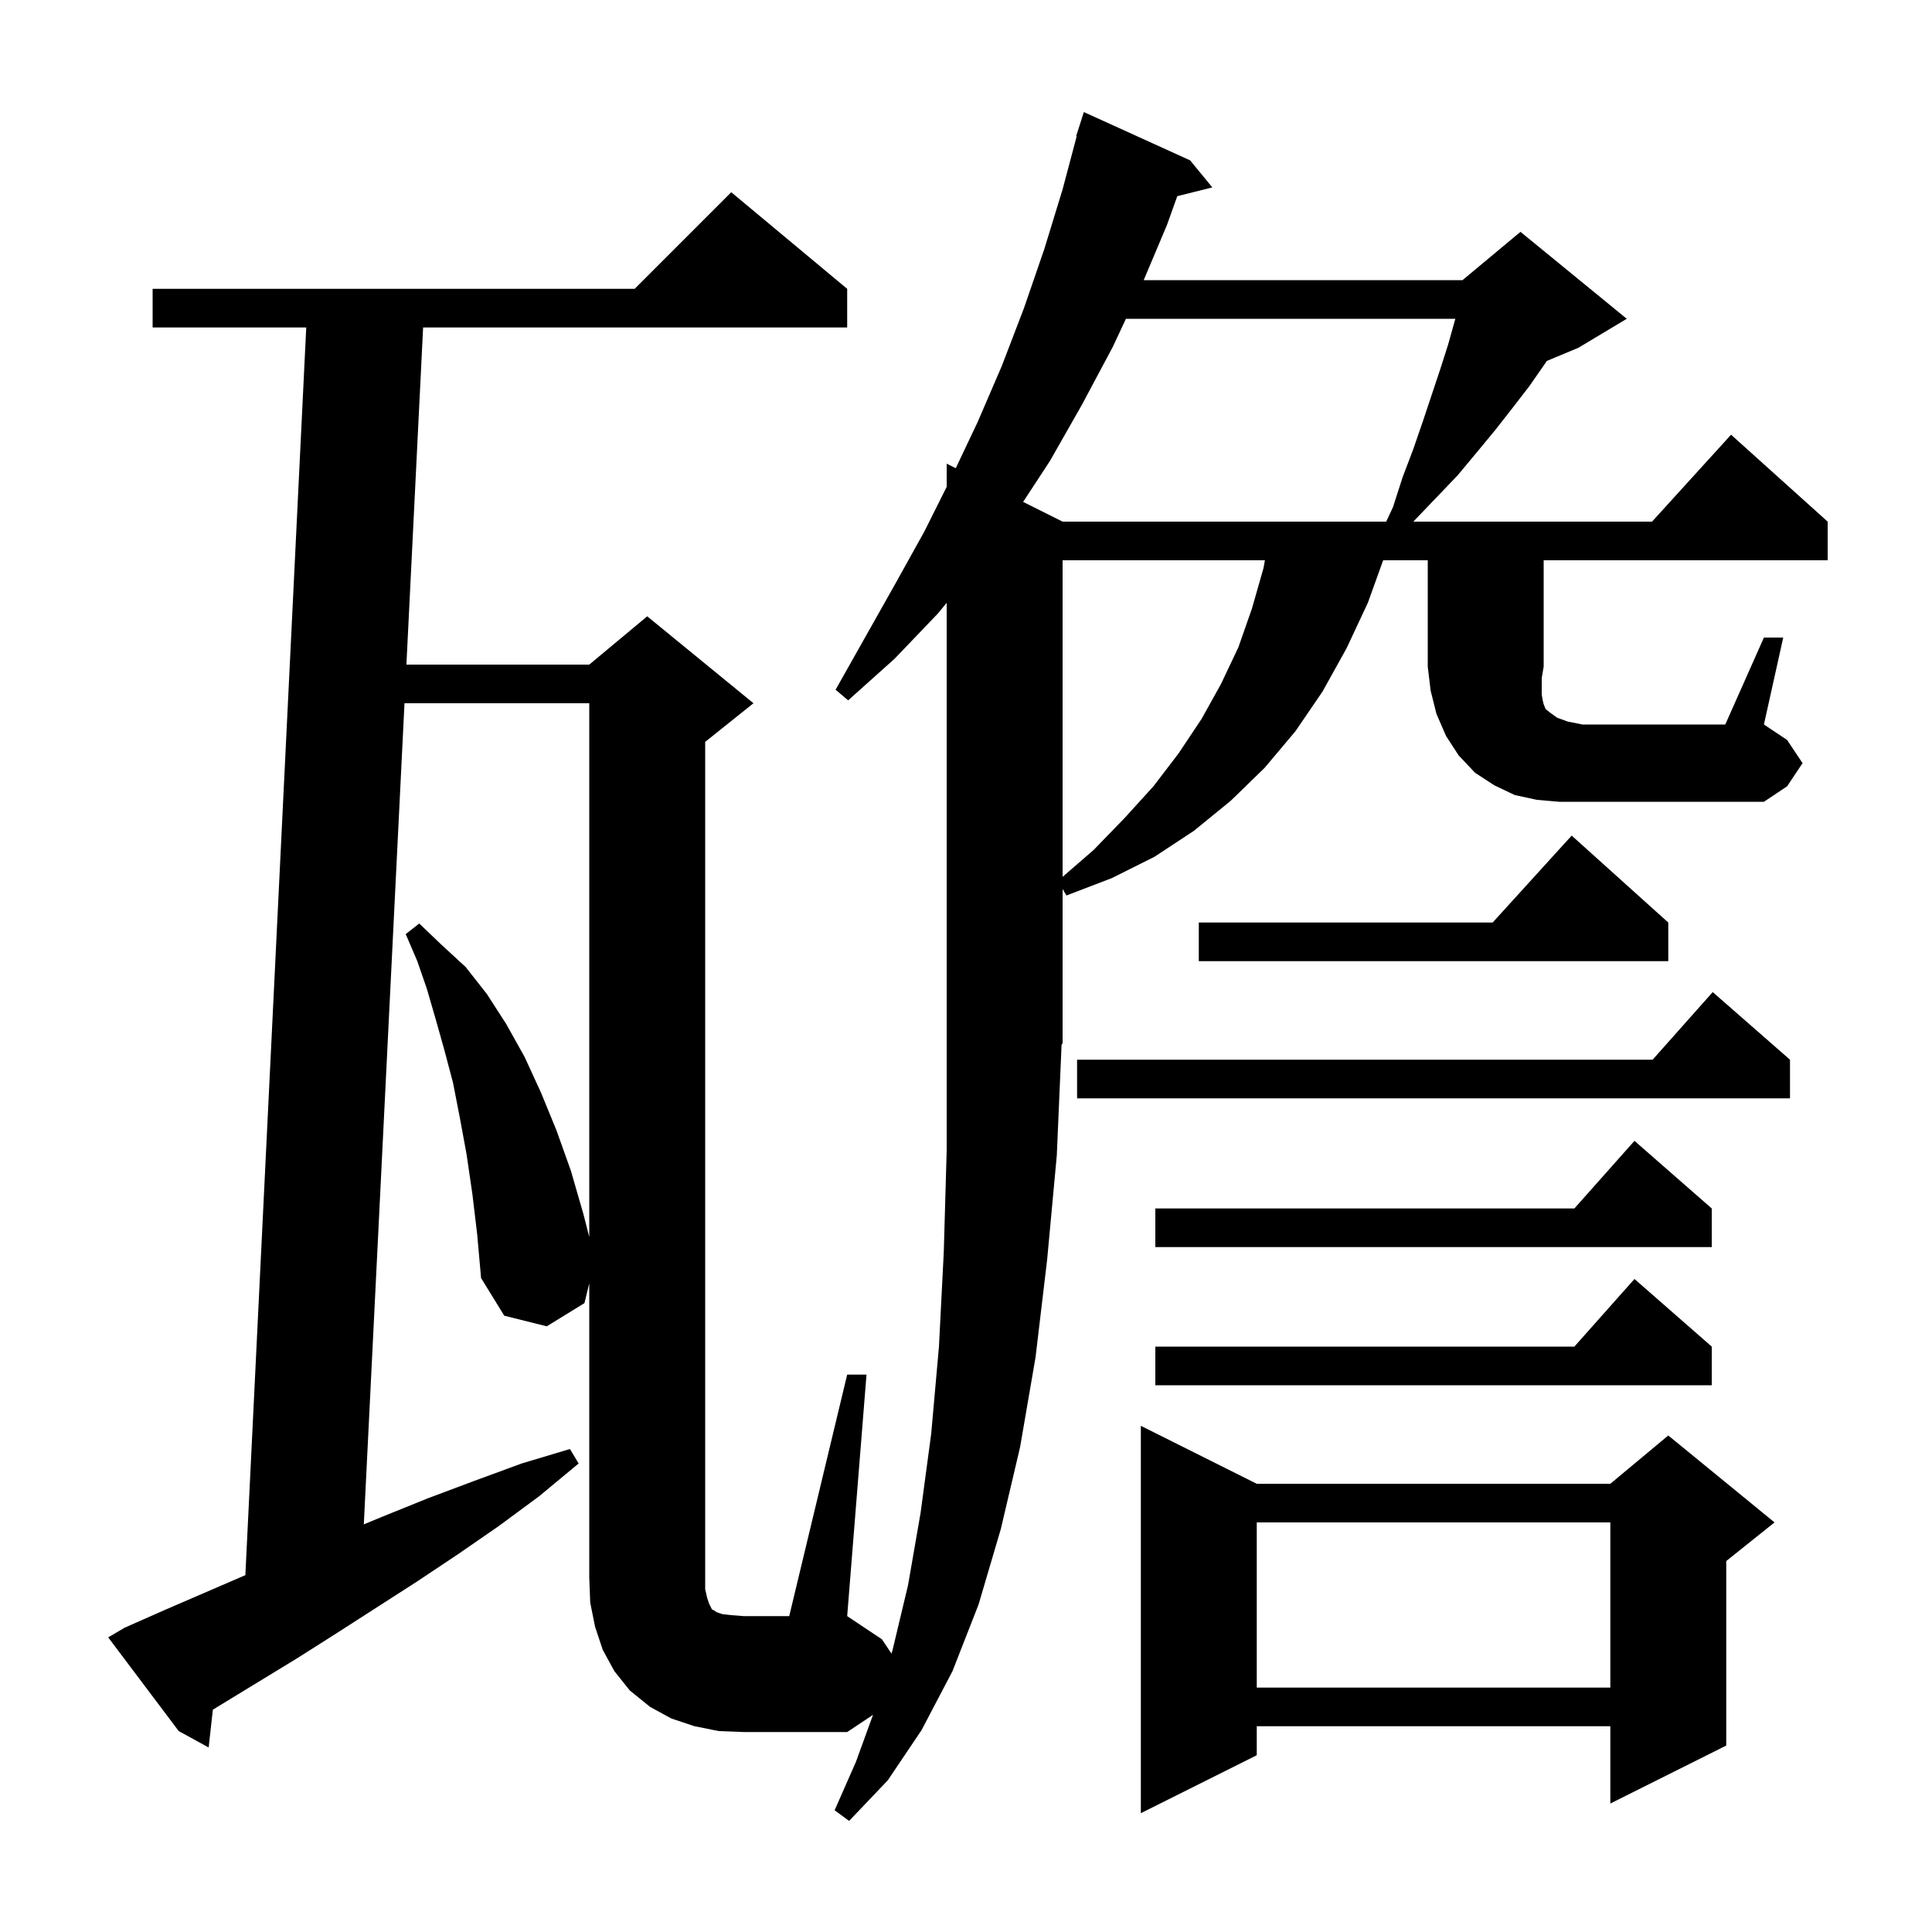 <svg xmlns="http://www.w3.org/2000/svg" xmlns:xlink="http://www.w3.org/1999/xlink" version="1.1" baseProfile="full" viewBox="0 0 200 200" width="200" height="200">
<g fill="black">
<path d="M 130.1 153.6 L 166.7 153.6 L 172.7 148.6 L 183.7 157.6 L 178.7 161.6 L 178.7 180.7 L 166.7 186.7 L 166.7 178.7 L 130.1 178.7 L 130.1 181.7 L 118.1 187.7 L 118.1 147.6 Z M 130.1 157.6 L 130.1 174.7 L 166.7 174.7 L 166.7 157.6 Z M 177.2 139.4 L 177.2 143.4 L 119.6 143.4 L 119.6 139.4 L 162.978 139.4 L 169.2 132.4 Z M 177.2 125.1 L 177.2 129.1 L 119.6 129.1 L 119.6 125.1 L 162.978 125.1 L 169.2 118.1 Z M 185.3 109.7 L 185.3 113.7 L 111.5 113.7 L 111.5 109.7 L 171.078 109.7 L 177.3 102.7 Z M 172.7 95.5 L 172.7 99.5 L 124.1 99.5 L 124.1 95.5 L 154.518 95.5 L 162.7 86.5 Z M 110.0 58.0 L 110.0 90.768 L 113.2 88.0 L 116.4 84.7 L 119.4 81.4 L 122.0 78.0 L 124.4 74.4 L 126.4 70.8 L 128.2 67.0 L 129.6 63.0 L 130.8 58.8 L 130.943 58.0 Z M 182.6 66.0 L 184.6 66.0 L 182.6 75.0 L 185.0 76.6 L 186.6 79.0 L 185.0 81.4 L 182.6 83.0 L 161.4 83.0 L 159.1 82.8 L 156.8 82.3 L 154.7 81.3 L 152.7 80.0 L 151.0 78.2 L 149.7 76.2 L 148.7 73.9 L 148.1 71.5 L 147.8 69.0 L 147.8 58.0 L 143.184 58.0 L 141.6 62.4 L 139.4 67.1 L 136.9 71.6 L 134.1 75.7 L 130.9 79.5 L 127.4 82.9 L 123.6 86.0 L 119.5 88.7 L 115.1 90.9 L 110.4 92.7 L 110.0 92.033 L 110.0 108.0 L 109.893 108.16 L 109.4 119.6 L 108.4 130.4 L 107.2 140.5 L 105.6 149.8 L 103.6 158.3 L 101.3 166.1 L 98.6 173.0 L 95.4 179.1 L 91.9 184.3 L 87.9 188.5 L 86.4 187.4 L 88.6 182.4 L 90.376 177.516 L 87.7 179.3 L 77.0 179.3 L 74.4 179.2 L 71.9 178.7 L 69.5 177.9 L 67.3 176.7 L 65.2 175.0 L 63.6 173.0 L 62.4 170.8 L 61.6 168.4 L 61.1 165.9 L 61.0 163.3 L 61.0 132.855 L 60.5 134.9 L 56.6 137.3 L 52.2 136.2 L 49.8 132.3 L 49.4 127.8 L 48.9 123.6 L 48.3 119.5 L 47.6 115.7 L 46.9 112.1 L 46.0 108.7 L 45.1 105.5 L 44.2 102.4 L 43.2 99.5 L 42.0 96.7 L 43.4 95.6 L 45.7 97.8 L 48.2 100.1 L 50.4 102.9 L 52.4 106.0 L 54.3 109.4 L 56.0 113.1 L 57.6 117.0 L 59.1 121.2 L 60.4 125.7 L 61.0 128.05 L 61.0 72.8 L 41.873 72.8 L 37.662 157.801 L 39.6 157.0 L 44.3 155.1 L 49.1 153.3 L 54.0 151.5 L 59.0 150.0 L 59.9 151.5 L 55.8 154.9 L 51.6 158.0 L 47.4 160.9 L 43.2 163.7 L 34.8 169.1 L 30.7 171.7 L 22.5 176.7 L 22.034 176.991 L 21.6 180.9 L 18.5 179.2 L 11.2 169.5 L 12.9 168.5 L 17.2 166.6 L 25.4 163.059 L 31.702 33.9 L 15.8 33.9 L 15.8 29.9 L 65.7 29.9 L 75.7 19.9 L 87.7 29.9 L 87.7 33.9 L 43.801 33.9 L 42.072 68.8 L 61.0 68.8 L 67.0 63.8 L 78.0 72.8 L 73.0 76.8 L 73.0 164.5 L 73.2 165.4 L 73.4 166.0 L 73.7 166.6 L 73.9 166.7 L 74.2 166.9 L 74.8 167.1 L 75.7 167.2 L 77.0 167.3 L 81.7 167.3 L 87.7 142.3 L 89.7 142.3 L 87.7 167.3 L 91.3 169.7 L 92.287 171.181 L 92.4 170.8 L 94.0 164.1 L 95.3 156.6 L 96.4 148.4 L 97.2 139.4 L 97.7 129.6 L 98.0 119.1 L 98.0 62.402 L 97.1 63.5 L 92.6 68.2 L 87.8 72.5 L 86.5 71.4 L 92.7 60.4 L 95.7 55.0 L 98.0 50.4 L 98.0 48.0 L 98.94 48.47 L 101.2 43.7 L 103.7 37.9 L 106.0 31.9 L 108.1 25.8 L 110.0 19.6 L 111.458 14.112 L 111.4 14.1 L 112.2 11.6 L 123.2 16.6 L 125.5 19.4 L 121.872 20.307 L 120.8 23.3 L 118.395 29.0 L 151.4 29.0 L 157.4 24.0 L 168.4 33.0 L 163.4 36.0 L 160.13 37.362 L 159.9 37.7 L 158.3 40.0 L 156.6 42.2 L 154.8 44.5 L 152.9 46.8 L 150.9 49.2 L 148.7 51.5 L 146.4 53.9 L 146.316 54.0 L 171.018 54.0 L 179.2 45.0 L 189.2 54.0 L 189.2 58.0 L 159.8 58.0 L 159.8 69.0 L 159.6 70.2 L 159.6 71.9 L 159.7 72.5 L 159.8 72.9 L 160.0 73.4 L 160.5 73.8 L 161.2 74.3 L 162.3 74.7 L 163.8 75.0 L 178.6 75.0 Z M 116.556 33.0 L 115.2 35.9 L 112.0 41.9 L 108.7 47.7 L 105.914 51.957 L 110.0 54.0 L 143.5 54.0 L 144.2 52.5 L 145.2 49.4 L 146.3 46.5 L 147.3 43.6 L 149.1 38.2 L 149.9 35.7 L 150.6 33.2 L 150.658 33.0 Z " />
</g>
</svg>
